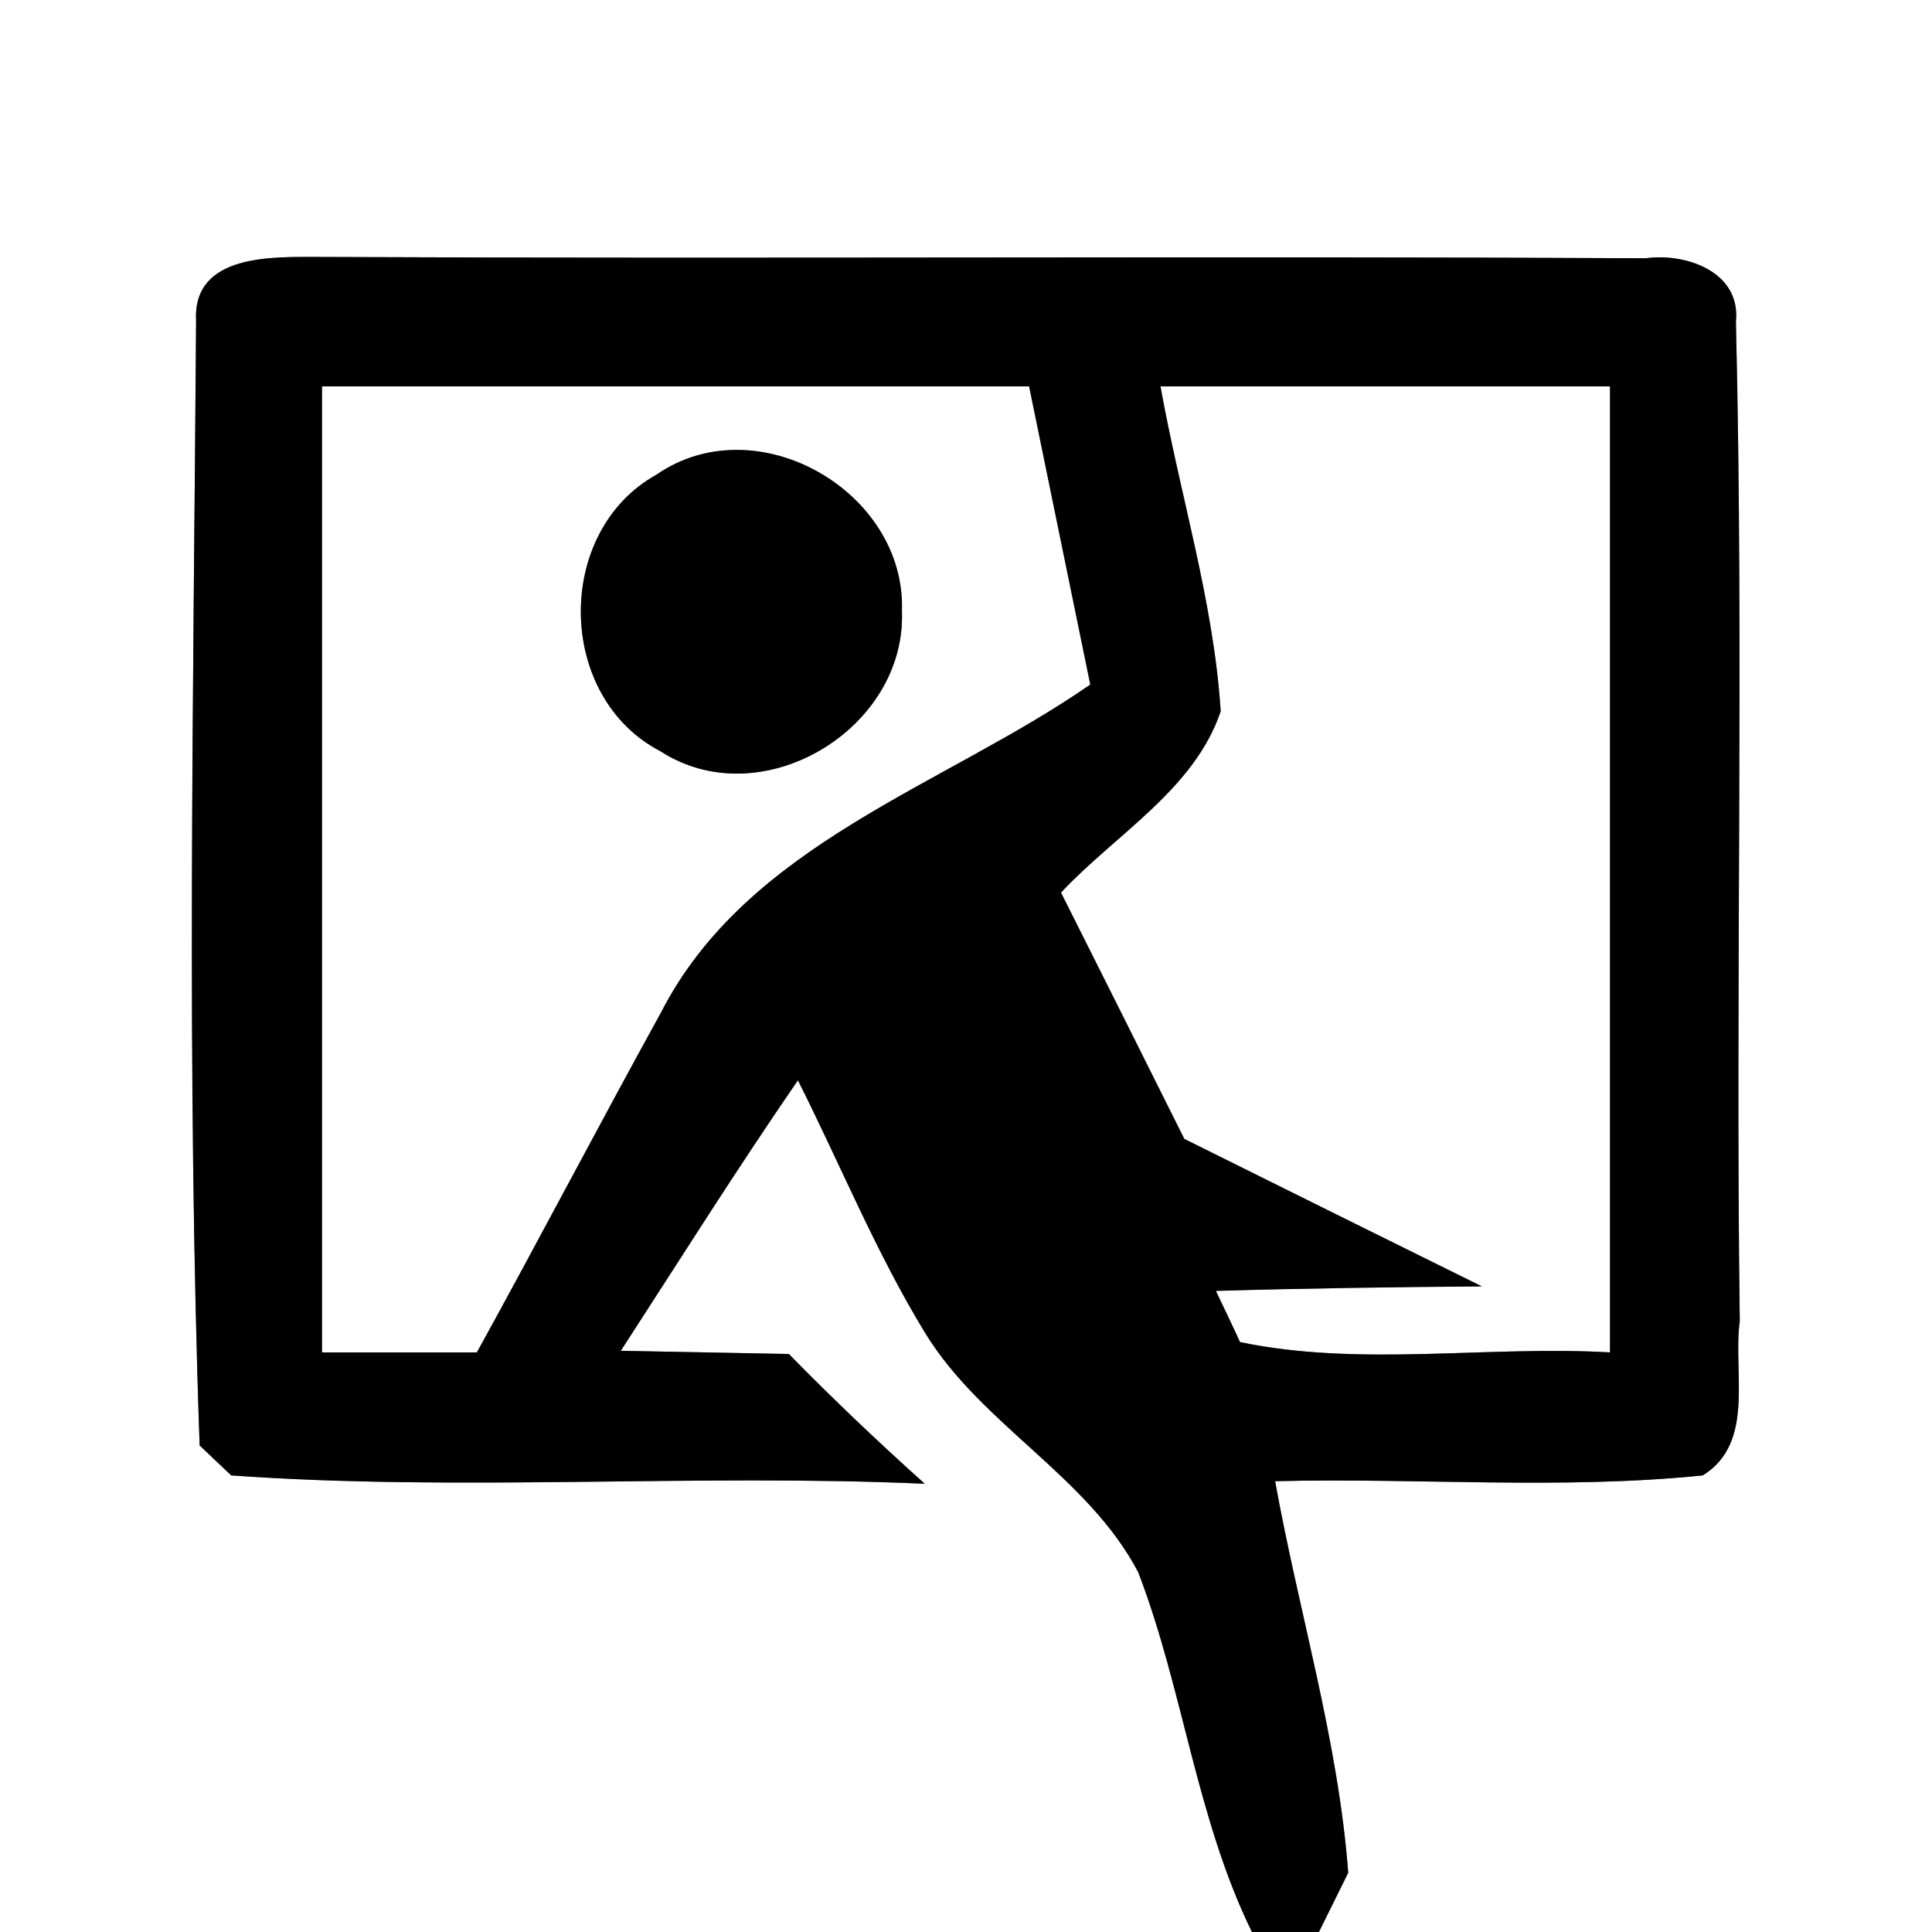 <?xml version="1.0" encoding="UTF-8" ?>
<!DOCTYPE svg PUBLIC "-//W3C//DTD SVG 1.1//EN" "http://www.w3.org/Graphics/SVG/1.1/DTD/svg11.dtd">
<svg width="60pt" height="60pt" viewBox="0 0 60 60" version="1.1" xmlns="http://www.w3.org/2000/svg">
<rect x="0" y="0" width="60" height="60" fill="#808080" stroke="none"/>
<g id="#ffffffff">
<path fill="#ffffff" opacity="1.00" d=" M 0.00 0.00 L 60.00 0.00 L 60.00 60.00 L 40.96 60.00 C 41.19 59.54 41.64 58.62 41.87 58.16 C 41.56 54.04 40.33 50.06 39.60 46.00 C 44.03 45.89 48.47 46.27 52.88 45.82 C 54.52 44.81 53.81 42.62 54.03 41.03 C 53.89 30.69 54.16 20.33 53.91 9.99 C 54.07 8.44 52.36 7.85 51.11 8.02 C 37.39 7.95 23.66 8.04 9.94 7.98 C 8.51 7.98 5.98 7.86 6.09 9.96 C 6.01 21.59 5.79 33.26 6.20 44.89 C 6.44 45.12 6.93 45.58 7.18 45.82 C 14.34 46.33 21.54 45.76 28.72 46.08 C 27.27 44.78 25.86 43.44 24.50 42.05 C 22.76 42.02 21.02 41.98 19.28 41.95 C 21.10 39.14 22.88 36.31 24.78 33.55 C 26.10 36.17 27.21 38.91 28.74 41.41 C 30.50 44.27 33.79 45.85 35.35 48.83 C 36.75 52.48 37.15 56.46 38.88 60.00 L 0.00 60.00 L 0.00 0.00 Z" />
<path fill="#ffffff" opacity="1.00" d=" M 10.00 12.00 C 17.32 12.00 24.64 12.00 31.96 12.00 C 32.59 15.09 33.23 18.17 33.86 21.26 C 29.29 24.43 23.21 26.20 20.52 31.46 C 18.59 34.96 16.74 38.50 14.81 42.00 C 13.20 42.00 11.60 42.00 10.00 42.00 C 10.00 32.00 10.00 22.00 10.00 12.00 M 20.39 14.74 C 17.20 16.51 17.27 21.65 20.51 23.33 C 23.64 25.36 28.15 22.65 28.01 18.98 C 28.14 15.26 23.50 12.59 20.39 14.74 Z" />
<path fill="#ffffff" opacity="1.00" d=" M 36.04 12.00 C 40.69 12.00 45.35 12.00 50.00 12.00 C 50.00 22.00 50.00 32.00 50.00 42.00 C 46.19 41.78 42.25 42.46 38.51 41.68 C 38.33 41.28 37.95 40.49 37.76 40.09 C 40.51 40.01 43.27 39.97 46.02 39.95 C 42.94 38.43 39.86 36.90 36.78 35.37 C 35.51 32.82 34.23 30.27 32.95 27.72 C 34.64 25.91 37.09 24.52 37.91 22.09 C 37.69 18.67 36.64 15.36 36.04 12.00 Z" />
</g>
<g id="#000000ff">
<path fill="#000000" opacity="1.00" d=" M 6.09 9.96 C 5.98 7.86 8.51 7.98 9.94 7.98 C 23.66 8.04 37.39 7.95 51.11 8.02 C 52.36 7.85 54.07 8.44 53.91 9.99 C 54.16 20.33 53.89 30.69 54.03 41.03 C 53.81 42.62 54.52 44.81 52.88 45.82 C 48.47 46.27 44.03 45.89 39.60 46.00 C 40.33 50.06 41.56 54.04 41.87 58.16 C 41.64 58.62 41.19 59.54 40.96 60.00 L 38.88 60.00 C 37.15 56.46 36.75 52.48 35.35 48.83 C 33.79 45.85 30.50 44.27 28.74 41.41 C 27.21 38.91 26.10 36.17 24.78 33.55 C 22.88 36.31 21.10 39.14 19.28 41.95 C 21.02 41.98 22.76 42.02 24.50 42.05 C 25.86 43.44 27.27 44.78 28.72 46.08 C 21.54 45.76 14.34 46.33 7.18 45.82 C 6.93 45.58 6.44 45.12 6.20 44.89 C 5.79 33.26 6.01 21.59 6.09 9.96 M 10.00 12.00 C 10.00 22.00 10.00 32.00 10.00 42.00 C 11.60 42.00 13.20 42.00 14.81 42.00 C 16.74 38.50 18.59 34.96 20.52 31.46 C 23.21 26.20 29.29 24.43 33.86 21.26 C 33.23 18.17 32.59 15.09 31.96 12.00 C 24.64 12.00 17.32 12.00 10.00 12.00 M 36.04 12.00 C 36.64 15.36 37.69 18.67 37.91 22.09 C 37.09 24.52 34.64 25.91 32.95 27.72 C 34.23 30.27 35.51 32.82 36.78 35.37 C 39.86 36.90 42.94 38.43 46.02 39.95 C 43.27 39.97 40.51 40.01 37.76 40.09 C 37.95 40.49 38.33 41.28 38.51 41.68 C 42.25 42.46 46.19 41.78 50.00 42.00 C 50.00 32.00 50.00 22.00 50.00 12.00 C 45.35 12.00 40.69 12.00 36.04 12.00 Z" />
<path fill="#000000" opacity="1.00" d=" M 20.39 14.74 C 23.50 12.59 28.14 15.26 28.01 18.98 C 28.15 22.65 23.64 25.36 20.51 23.33 C 17.27 21.65 17.20 16.51 20.39 14.74 Z" />
</g>
</svg>
